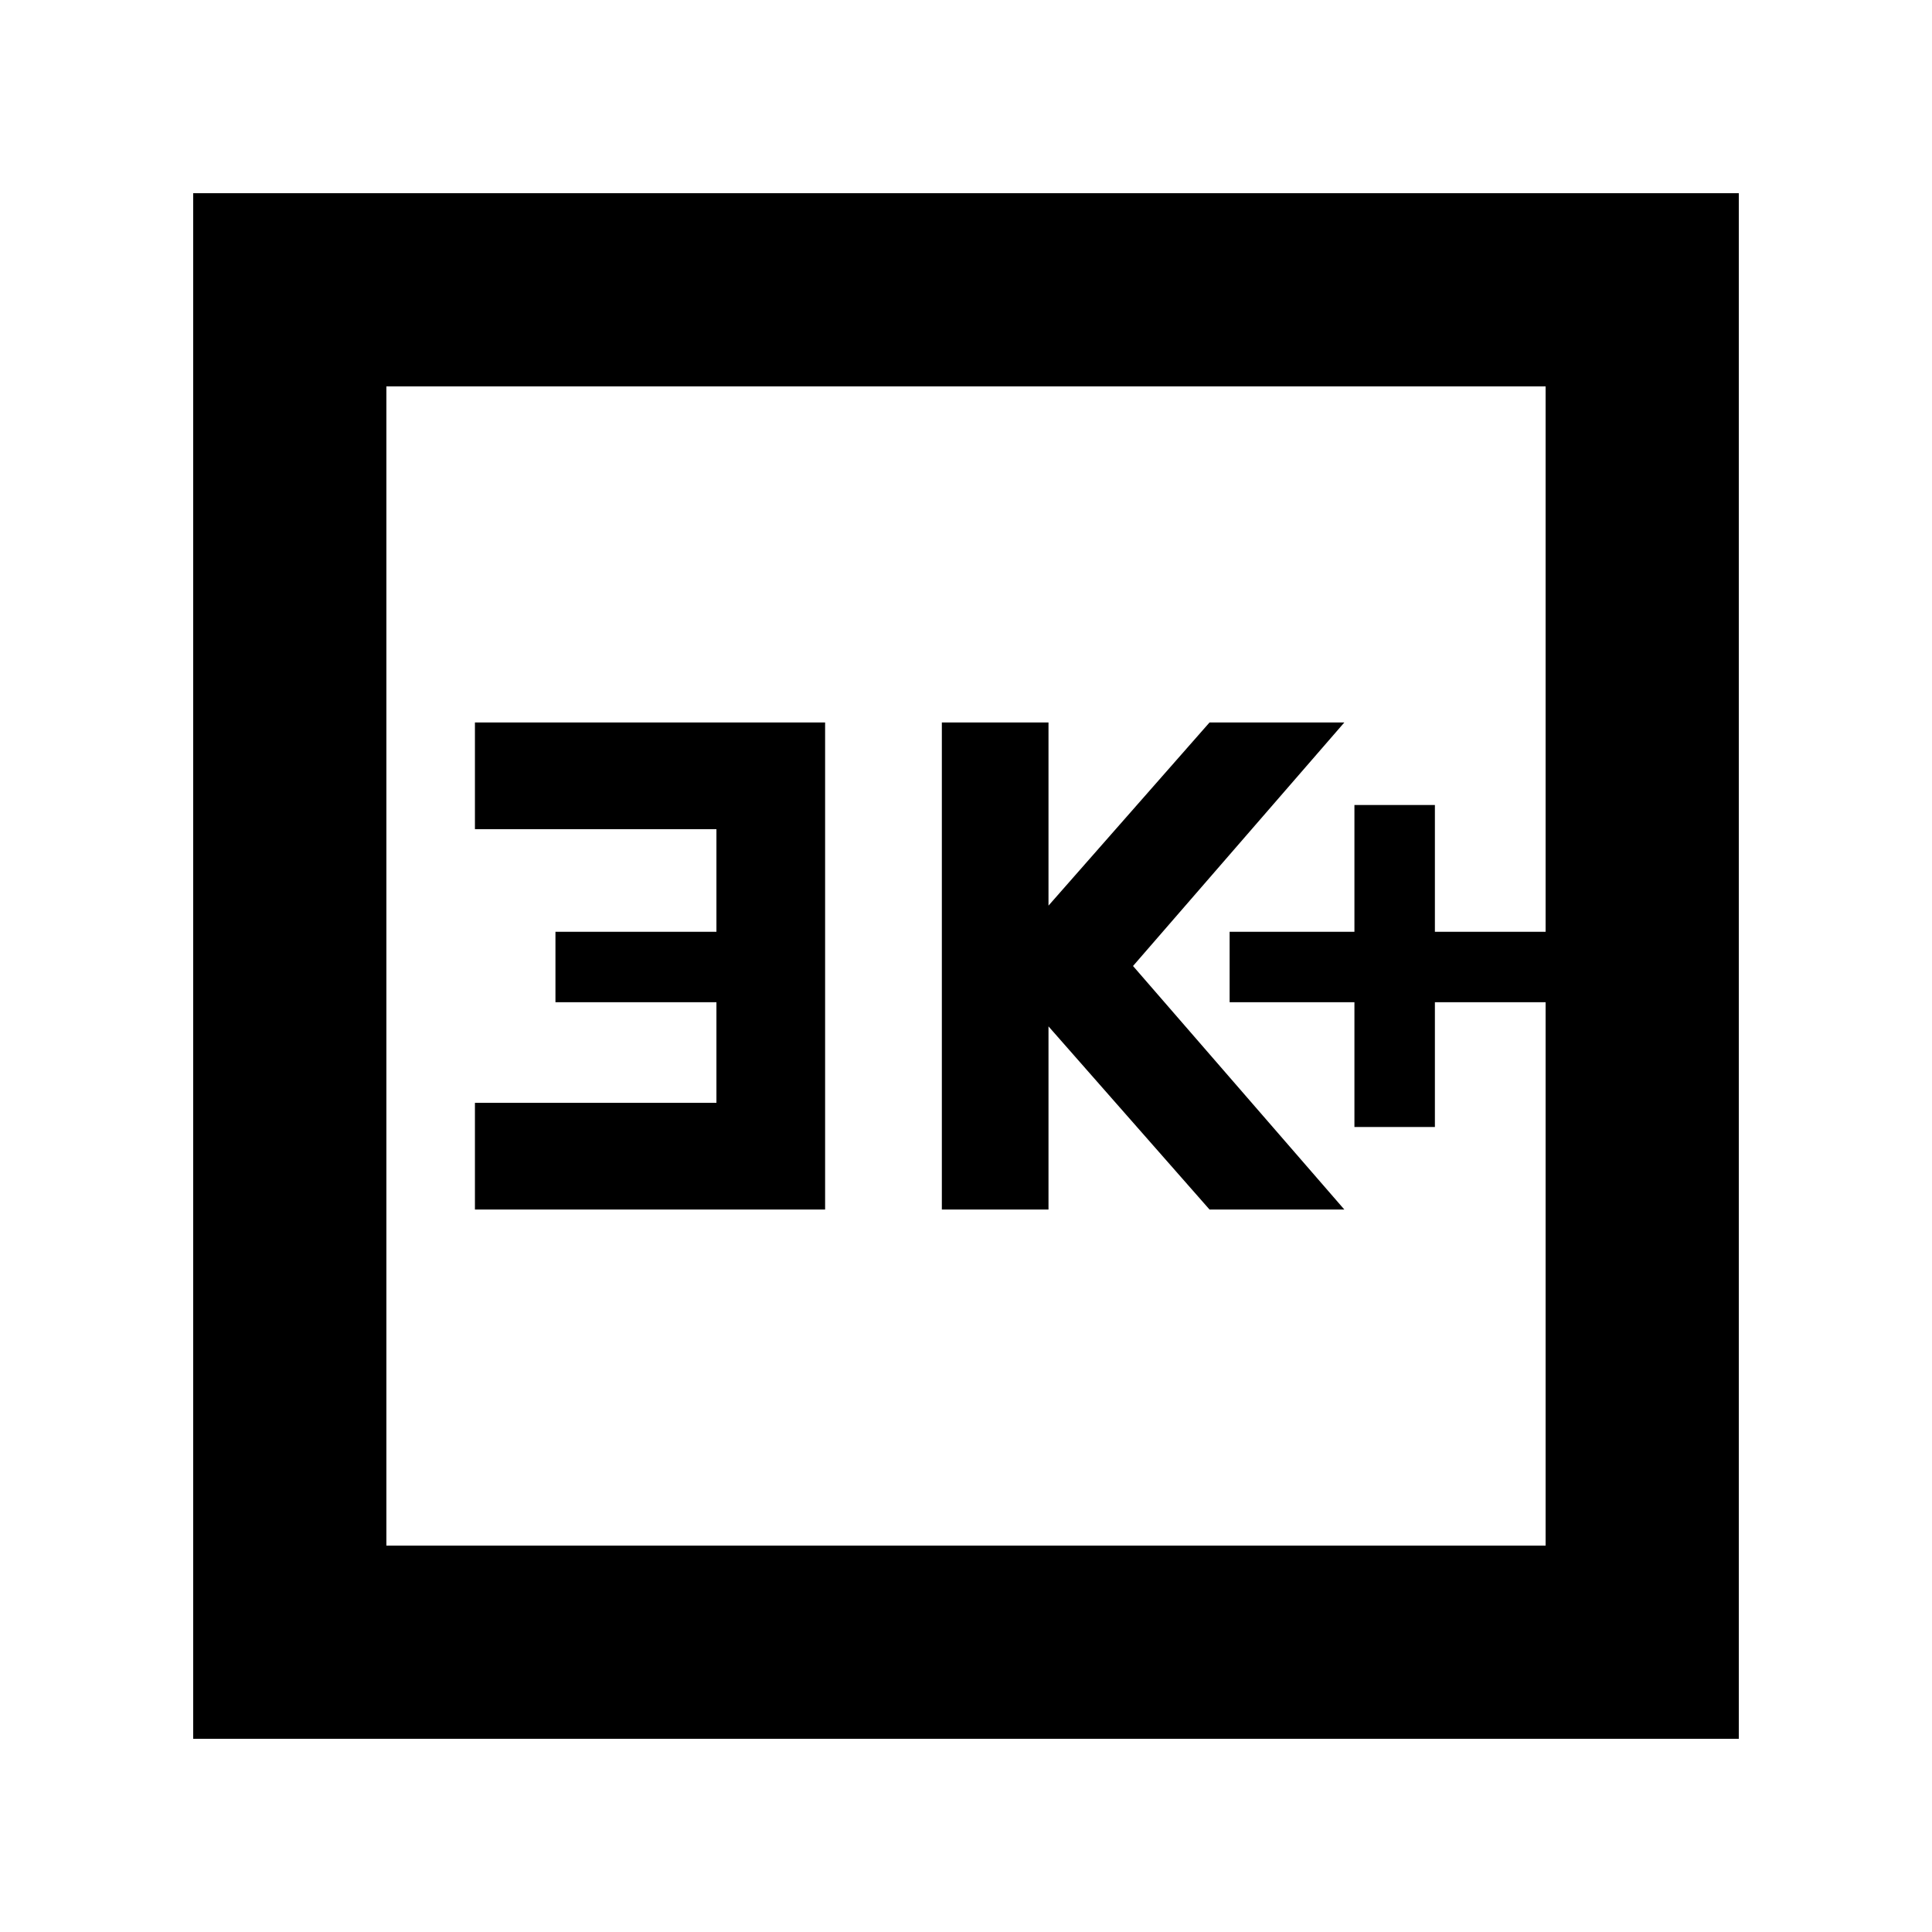 <svg xmlns="http://www.w3.org/2000/svg" height="40" width="40"><path d="M28.042 23.333h1.666V20.75H32v-1.458h-2.292v-2.625h-1.666v2.625h-2.584v1.458h2.584ZM19.5 25.042h2.208V21.25l3.334 3.792h2.791L23.458 20l4.375-5.042h-2.791l-3.334 3.792v-3.792H19.5Zm-9.667 0h7.25V14.958h-7.25v2.209h5v2.125H11.5v1.458h3.333v2.083h-5ZM4 36V4h32v32Zm4-4h24V8H8Zm0 0V8v24Z"/></svg>